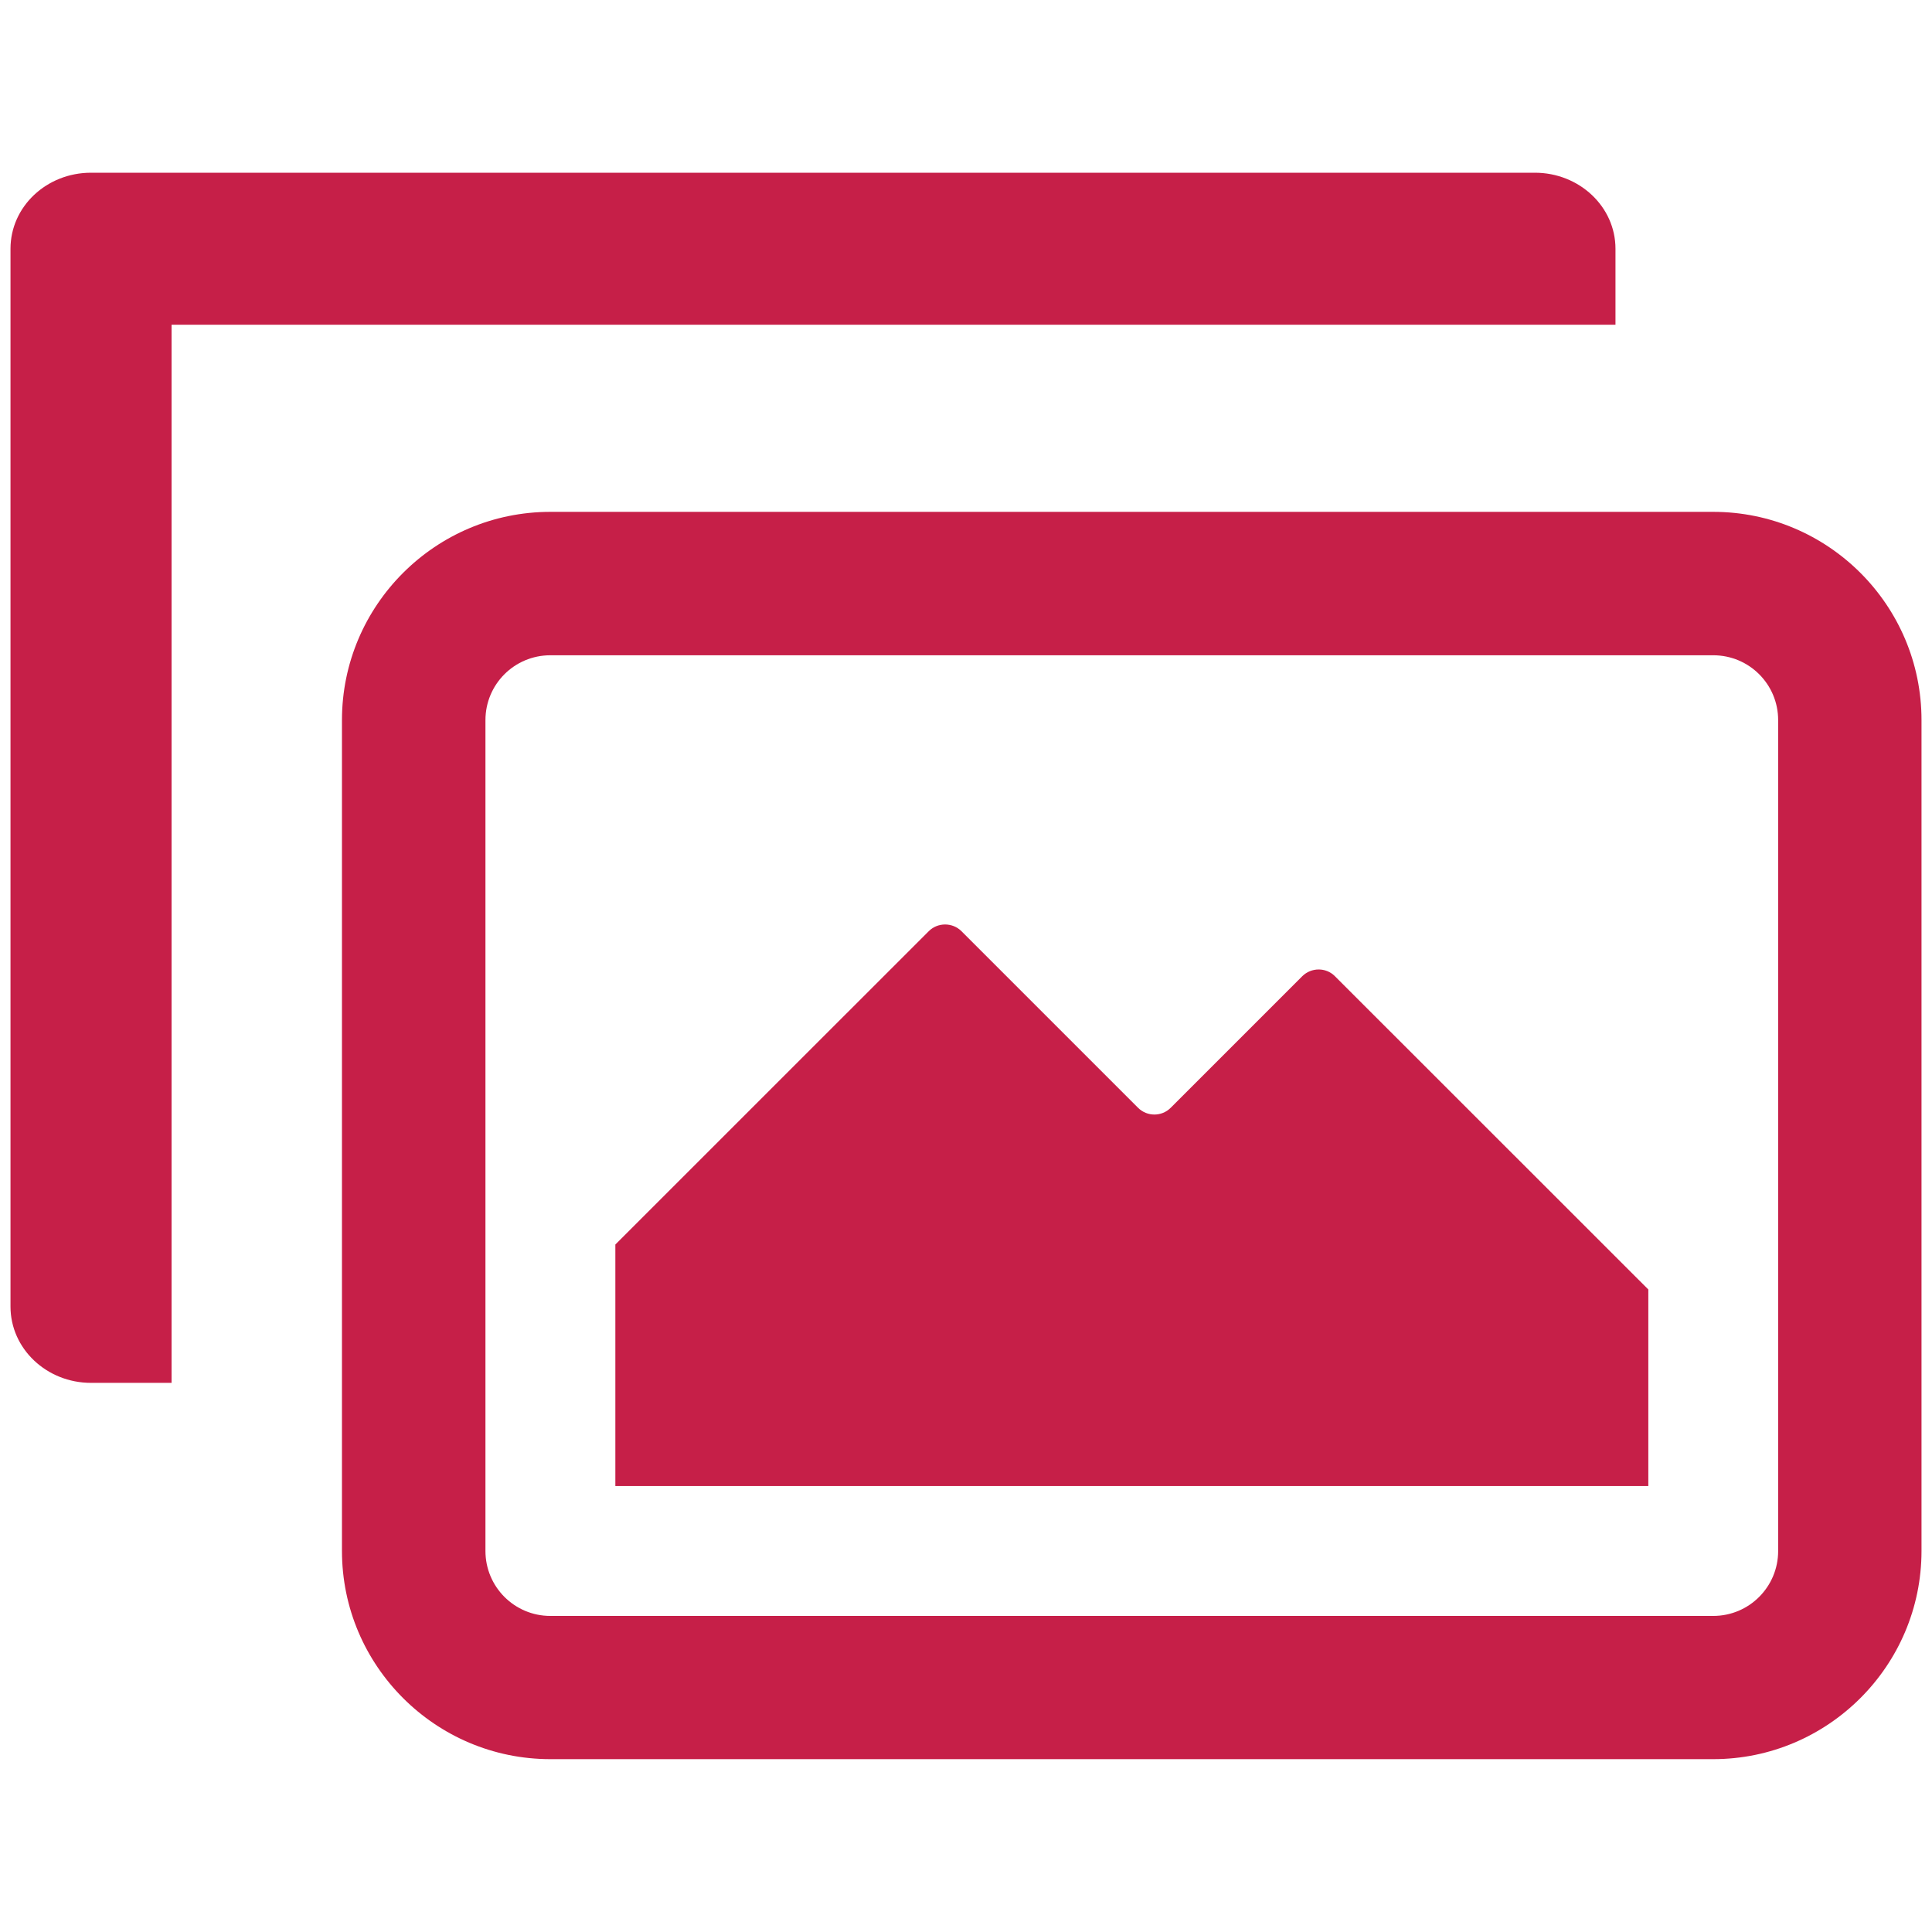 <svg enable-background="new 0 0 30 30" height="30" viewBox="0 0 30 30" width="30" xmlns="http://www.w3.org/2000/svg"><path d="m25.085 3.863c0-.654-.562-1.181-1.252-1.181h-22.42c-.69 0-1.25.526-1.25 1.181v16.426c0 .654.561 1.184 1.25 1.184h1.251v-16.431h22.421zm.509 19.212h-16.039v-3.75l4.868-4.867c.139-.137.366-.137.505 0l2.745 2.745c.14.138.365.138.504 0l2.046-2.046c.139-.136.365-.139.504 0l4.868 4.866v3.052zm1.009-12.9c.558 0 1.008.45 1.008 1.007v12.902c0 .556-.45 1.008-1.008 1.008h-18.057c-.558 0-1.008-.452-1.008-1.008v-12.902c0-.557.45-1.007 1.008-1.007zm0-2.227h-18.057c-1.784 0-3.236 1.45-3.236 3.233v12.902c0 1.782 1.452 3.233 3.236 3.233h18.056c1.783 0 3.235-1.451 3.235-3.233v-12.901c.001-1.784-1.451-3.234-3.234-3.234z" fill="#c61f48"/></svg>